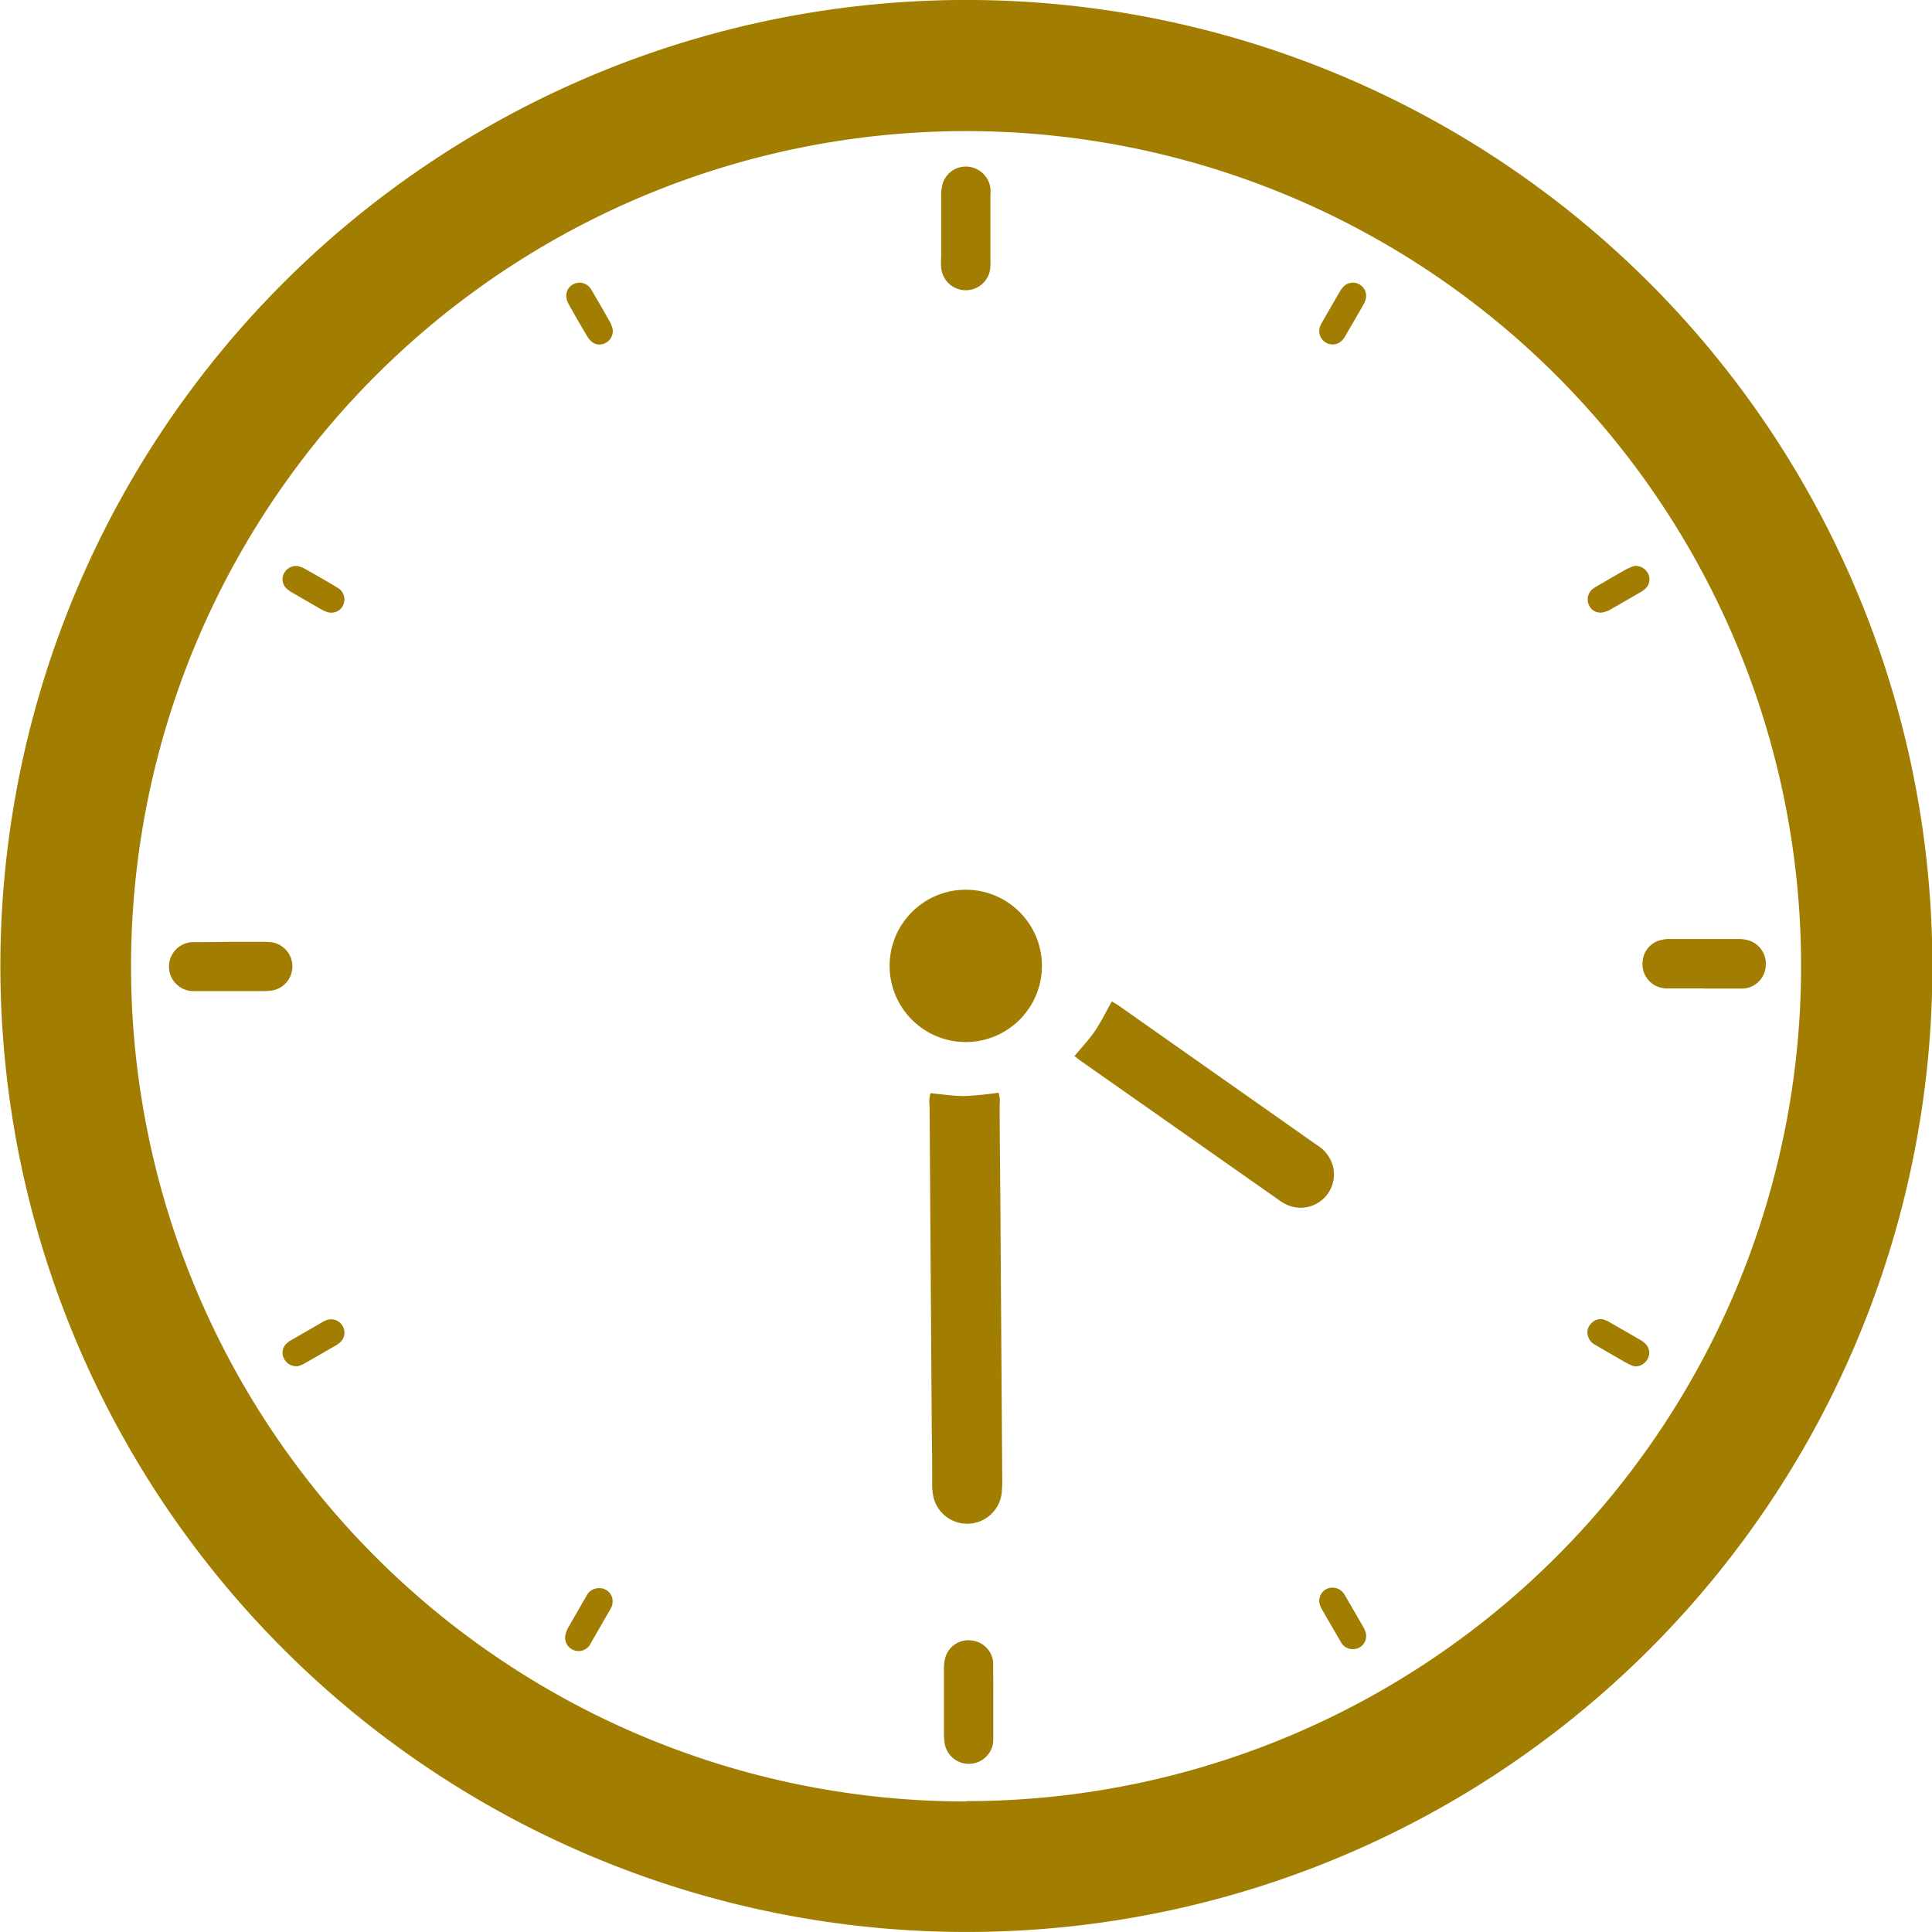 <svg xmlns="http://www.w3.org/2000/svg" width="89.5mm" height="89.5mm" viewBox="0 0 253.7 253.69">
  <g>
    <path d="M277.4,519.14a126.85,126.85,0,1,1,127-126.88A126.77,126.77,0,0,1,277.4,519.14Zm.13-17.18A109.65,109.65,0,1,0,167.86,392.37,109.63,109.63,0,0,0,277.53,502Z" transform="translate(-150.65 -265.45)" fill="#a17e01"/>
    <path d="M272.84,409c1.53.14,3,.38,4.54.37a44.09,44.09,0,0,0,4.39-.44,3.59,3.59,0,0,1,.15,1.55c0,4.09.06,8.18.09,12.28q.12,18.41.25,36.81a15.12,15.12,0,0,1-.1,2.13,4.56,4.56,0,0,1-8.9.48,7.43,7.43,0,0,1-.2-1.69c0-2.19,0-4.38-.05-6.57q-.15-21.62-.29-43.23A4,4,0,0,1,272.84,409Z" transform="translate(-150.65 -265.45)" fill="#a17e01"/>
    <path d="M291.74,404.13c1-1.21,2-2.25,2.77-3.42s1.41-2.46,2.14-3.77c.3.19.62.36.92.57l26,18.29a4.67,4.67,0,0,1,2.11,2.76,4.38,4.38,0,0,1-6.23,5,7.61,7.61,0,0,1-1.08-.69L292.6,404.78C292.33,404.59,292.08,404.38,291.74,404.13Z" transform="translate(-150.65 -265.45)" fill="#a17e01"/>
    <path d="M277.47,382.28a10,10,0,1,1-10,10.09A10,10,0,0,1,277.47,382.28Z" transform="translate(-150.65 -265.45)" fill="#a17e01"/>
    <path d="M274.24,295.44c0-1.47,0-2.95,0-4.42a5.24,5.24,0,0,1,.22-1.53,3.18,3.18,0,0,1,3.31-2.16,3.27,3.27,0,0,1,2.94,2.84,6,6,0,0,1,0,.85c0,2.94,0,5.89,0,8.83a5.4,5.4,0,0,1-.1,1.27,3.24,3.24,0,0,1-6.37-.56c-.06-.56,0-1.14,0-1.71Z" transform="translate(-150.65 -265.45)" fill="#a17e01"/>
    <path d="M281.08,488.85v4.27c0,.33,0,.66,0,1a3.22,3.22,0,0,1-6.35.43,9.48,9.48,0,0,1-.13-1.41q0-4.19,0-8.39a6.19,6.19,0,0,1,.16-1.55,3.14,3.14,0,0,1,3.44-2.34,3.18,3.18,0,0,1,2.87,2.88c0,.37,0,.76,0,1.14C281.09,486.19,281.08,487.52,281.08,488.85Z" transform="translate(-150.65 -265.45)" fill="#a17e01"/>
    <path d="M374.31,395.24h-4.55a3.53,3.53,0,0,1-1.66-.33,3.19,3.19,0,0,1-1.74-3.3,3.1,3.1,0,0,1,2.35-2.71,4.33,4.33,0,0,1,1.13-.15h9.1a4.68,4.68,0,0,1,1,.1,3.19,3.19,0,0,1,2.58,3.41,3.15,3.15,0,0,1-3.08,3c-1.7,0-3.41,0-5.12,0Z" transform="translate(-150.65 -265.45)" fill="#a17e01"/>
    <path d="M181,389.12h4.12a10.86,10.86,0,0,1,1.28.07,3.21,3.21,0,0,1,0,6.32,7.79,7.79,0,0,1-1.28.08c-2.8,0-5.59,0-8.39,0l-.85,0a3.22,3.22,0,0,1,0-6.43c.71,0,1.42,0,2.13,0Z" transform="translate(-150.65 -265.45)" fill="#a17e01"/>
    <path d="M325.48,310.67a1.76,1.76,0,0,1-1.51-2.28,3.56,3.56,0,0,1,.37-.76q1.1-1.92,2.21-3.83a3.87,3.87,0,0,1,.59-.79,1.74,1.74,0,0,1,2.82,1.83,3.69,3.69,0,0,1-.29.64c-.78,1.37-1.57,2.72-2.36,4.08a2.84,2.84,0,0,1-.41.57A1.71,1.71,0,0,1,325.48,310.67Z" transform="translate(-150.65 -265.45)" fill="#a17e01"/>
    <path d="M189.73,444.85a1.82,1.82,0,0,1-1.83-1.1,1.65,1.65,0,0,1,.34-1.85,2.9,2.9,0,0,1,.69-.5q2-1.15,3.95-2.28a3.73,3.73,0,0,1,.63-.32,1.75,1.75,0,0,1,2.11.73,1.71,1.71,0,0,1-.22,2.1,2.65,2.65,0,0,1-.56.44c-1.44.83-2.88,1.67-4.33,2.49A4.11,4.11,0,0,1,189.73,444.85Z" transform="translate(-150.65 -265.45)" fill="#a17e01"/>
    <path d="M365.29,444.87a7,7,0,0,1-.91-.37c-1.41-.79-2.8-1.61-4.2-2.42a1.86,1.86,0,0,1-1-1.17,1.63,1.63,0,0,1,.44-1.7,1.59,1.59,0,0,1,1.83-.41,3.68,3.68,0,0,1,.63.31c1.32.76,2.64,1.51,3.95,2.28a3.1,3.1,0,0,1,.78.61,1.6,1.6,0,0,1,.21,1.86A1.82,1.82,0,0,1,365.29,444.87Z" transform="translate(-150.65 -265.45)" fill="#a17e01"/>
    <path d="M328.27,482a1.7,1.7,0,0,1-1.52-.89c-.42-.7-.81-1.4-1.22-2.1l-1.21-2.09a4.25,4.25,0,0,1-.32-.64,1.75,1.75,0,0,1,.72-2.11,1.81,1.81,0,0,1,2.31.42,3,3,0,0,1,.31.48c.79,1.35,1.57,2.71,2.35,4.06a3.48,3.48,0,0,1,.24.52A1.72,1.72,0,0,1,328.27,482Z" transform="translate(-150.65 -265.45)" fill="#a17e01"/>
    <path d="M189.72,339.77a4.07,4.07,0,0,1,.77.26c1.49.84,3,1.68,4.44,2.57a1.74,1.74,0,0,1,.91,1.91,1.71,1.71,0,0,1-2.17,1.32,4,4,0,0,1-.9-.4l-3.7-2.14a3.86,3.86,0,0,1-.8-.57,1.64,1.64,0,0,1-.39-1.84A1.79,1.79,0,0,1,189.72,339.77Z" transform="translate(-150.65 -265.45)" fill="#a17e01"/>
    <path d="M231.11,308.73a1.76,1.76,0,0,1-1,1.78,1.61,1.61,0,0,1-1.85-.27,2.62,2.62,0,0,1-.52-.67q-1.2-2-2.35-4.07a3.32,3.32,0,0,1-.33-.78,1.71,1.71,0,0,1,.84-1.94,1.77,1.77,0,0,1,2.1.31,3,3,0,0,1,.41.58c.81,1.39,1.63,2.79,2.42,4.2A4.57,4.57,0,0,1,231.11,308.73Z" transform="translate(-150.65 -265.45)" fill="#a17e01"/>
    <path d="M365.22,339.77a1.83,1.83,0,0,1,1.9,1.11,1.66,1.66,0,0,1-.38,1.84,3.12,3.12,0,0,1-.69.5c-1.31.76-2.62,1.53-3.94,2.27a3.21,3.21,0,0,1-1.06.38,1.62,1.62,0,0,1-1.74-.95,1.77,1.77,0,0,1,.42-2.08,3.4,3.4,0,0,1,.59-.4c1.31-.76,2.62-1.53,3.94-2.27A9.33,9.33,0,0,1,365.22,339.77Z" transform="translate(-150.65 -265.45)" fill="#a17e01"/>
    <path d="M229.25,474a1.71,1.71,0,0,1,1.83,1.94,1.69,1.69,0,0,1-.2.67q-1.31,2.29-2.63,4.57A1.75,1.75,0,0,1,225,479.8a2.51,2.51,0,0,1,.28-.65q1.2-2.1,2.41-4.19A1.75,1.75,0,0,1,229.25,474Z" transform="translate(-150.65 -265.45)" fill="#a17e01"/>
  </g>
</svg>
